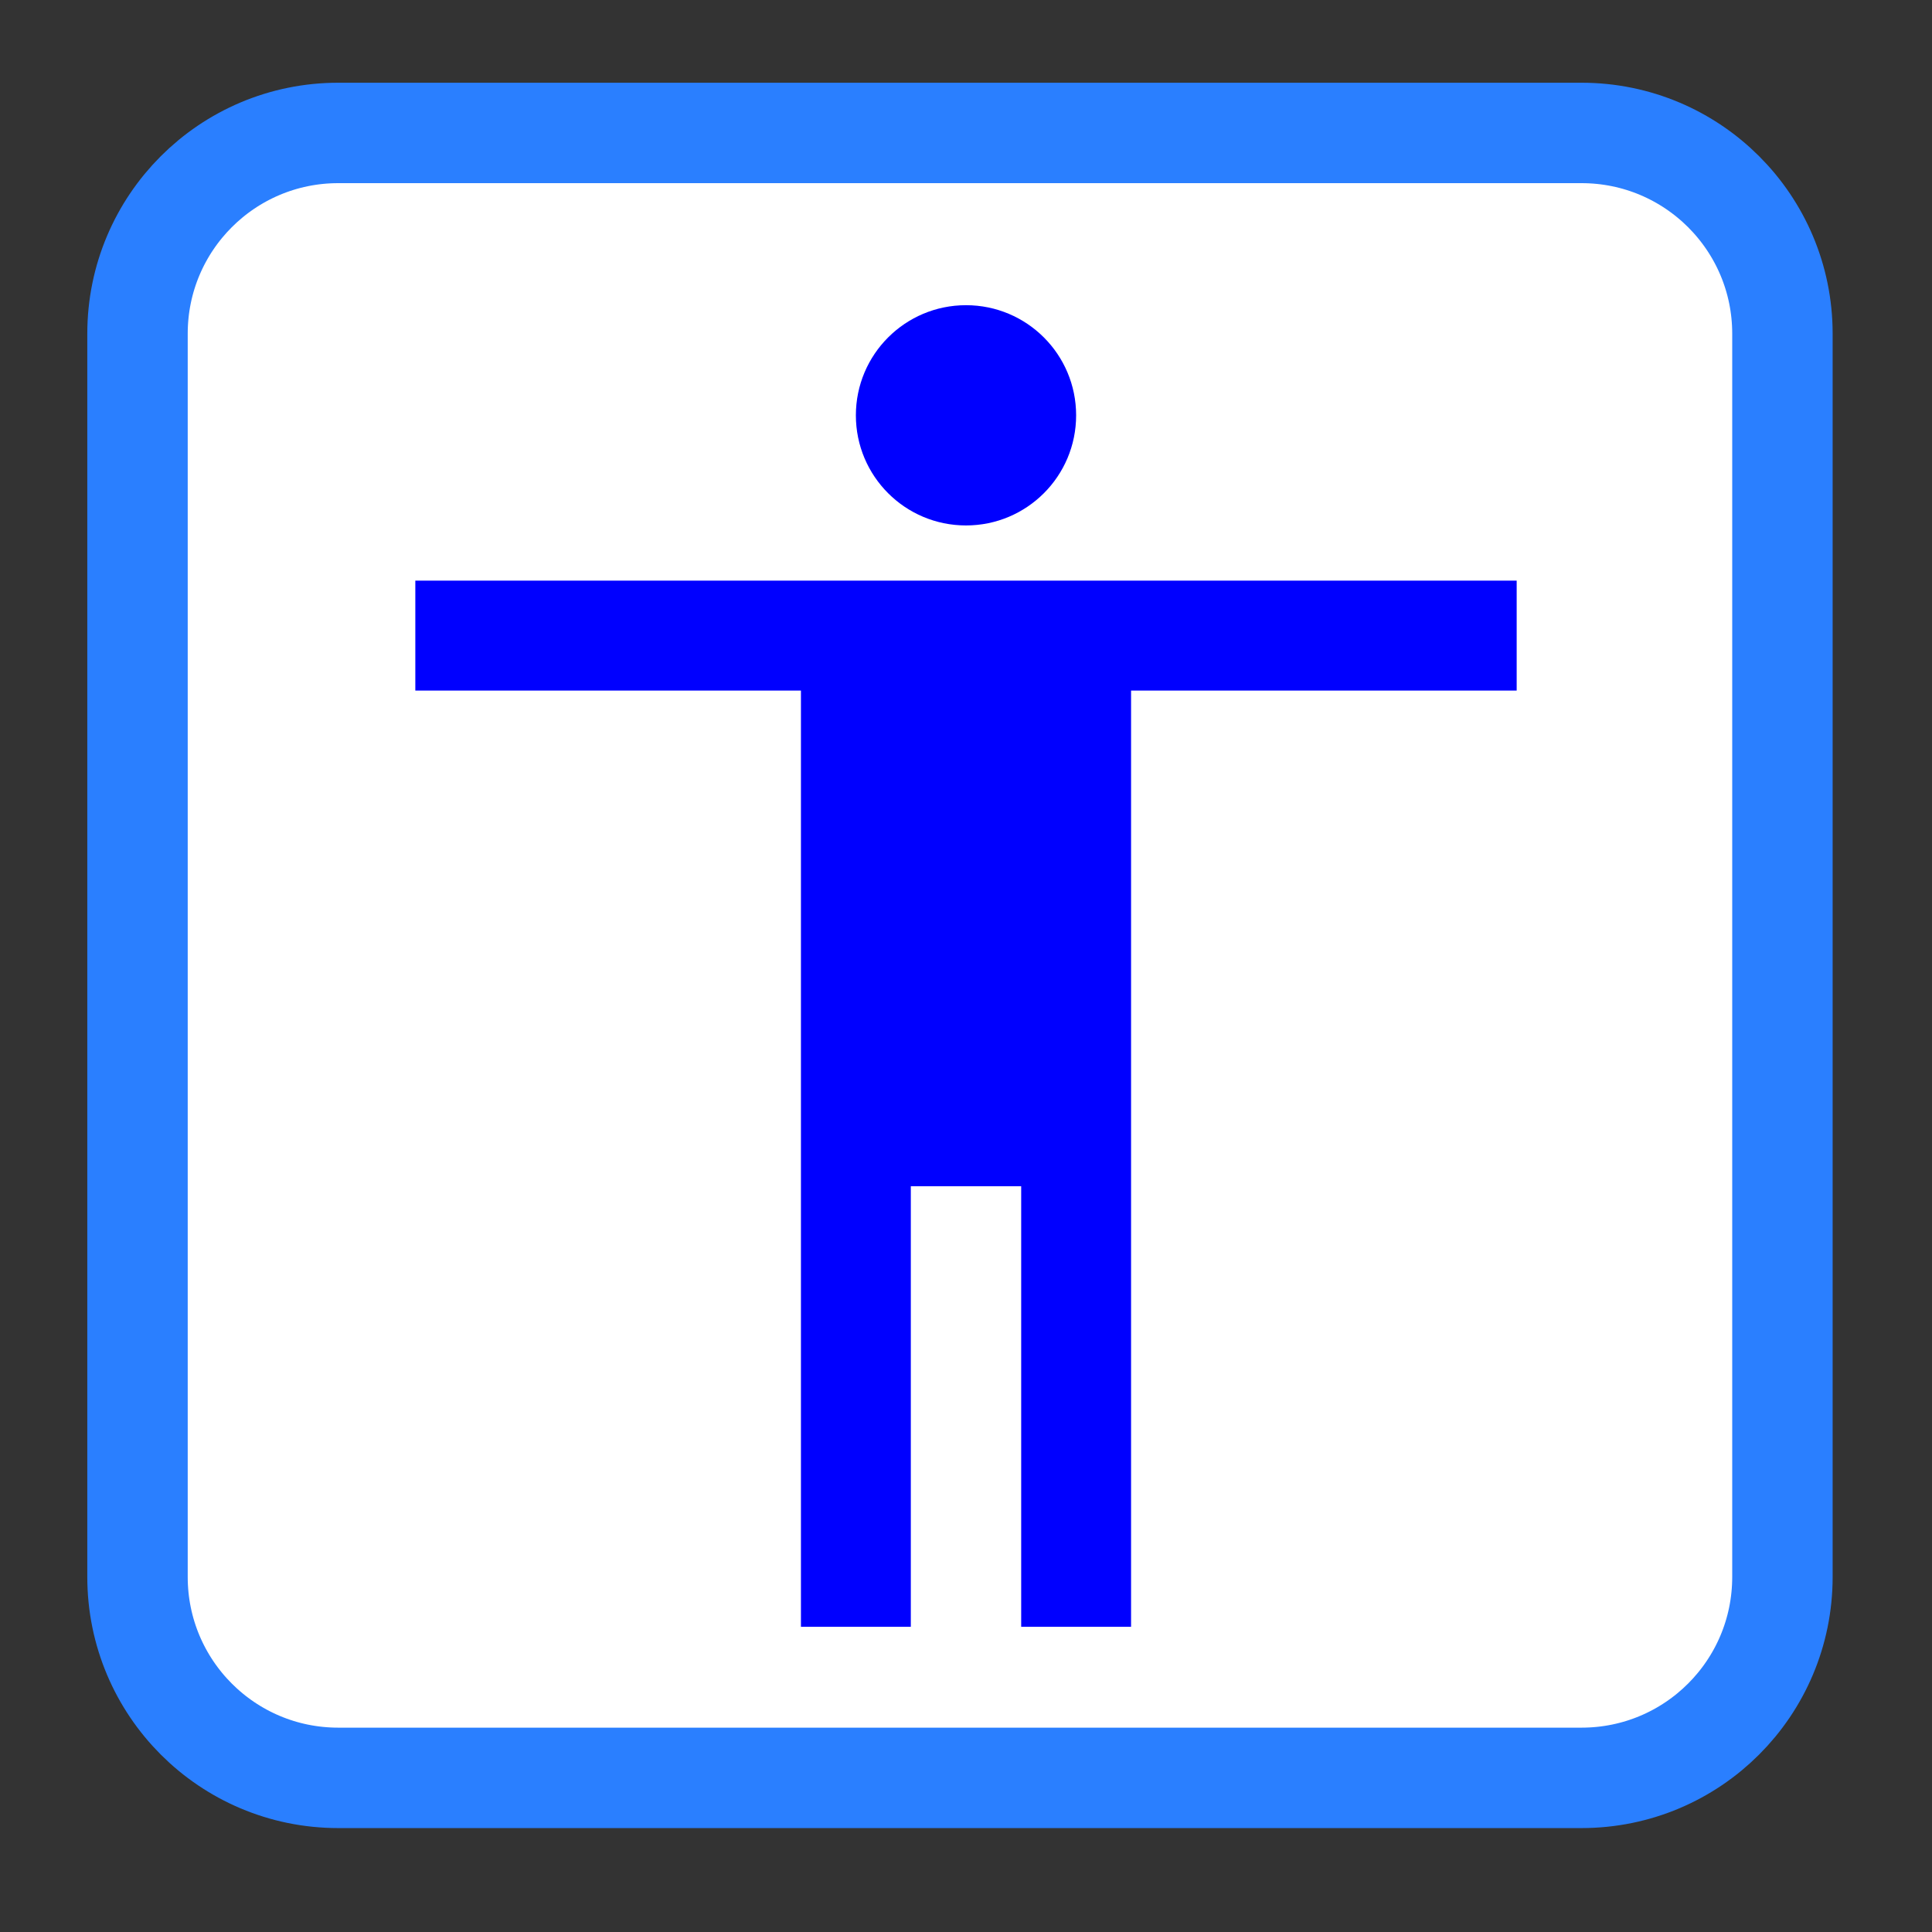 
<svg xmlns="http://www.w3.org/2000/svg" xmlns:xlink="http://www.w3.org/1999/xlink" width="32px" height="32px" viewBox="0 0 32 32" version="1.1">
<rect x="0" y="0" width="32" height="32" fill="#333333" stroke="none"/>
<g id="surface1">
<path style="fill-rule:nonzero;fill:rgb(100%,100%,100%);fill-opacity:1;stroke-width:26.827;stroke-linecap:butt;stroke-linejoin:miter;stroke:rgb(16.471%,49.804%,100%);stroke-opacity:1;stroke-miterlimit:4;" d="M 37.698 135.854 L 369.823 135.854 C 399.51 135.854 423.51 159.854 423.51 189.479 L 423.51 521.604 C 423.51 551.291 399.51 575.291 369.823 575.291 L 37.698 575.291 C 8.073 575.291 -15.927 551.291 -15.927 521.604 L -15.927 189.479 C -15.927 159.854 8.073 135.854 37.698 135.854 Z M 37.698 135.854 " transform="matrix(0.062,0,0,0.062,3.265,-6.221)"/>
<path style=" stroke:none;fill-rule:nonzero;fill:rgb(0%,0%,100%);fill-opacity:1;" d="M 16 5.055 C 14.992 5.055 14.176 5.871 14.176 6.879 C 14.176 7.887 14.992 8.703 16 8.703 C 17.008 8.703 17.824 7.887 17.824 6.879 C 17.824 5.871 17.008 5.055 16 5.055 Z M 6.879 9.617 L 6.879 11.438 L 13.266 11.438 L 13.266 26.945 L 15.086 26.945 L 15.086 19.648 L 16.914 19.648 L 16.914 26.945 L 18.734 26.945 L 18.734 11.438 L 25.121 11.438 L 25.121 9.617 Z M 6.879 9.617 "/>
</g>
</svg>
